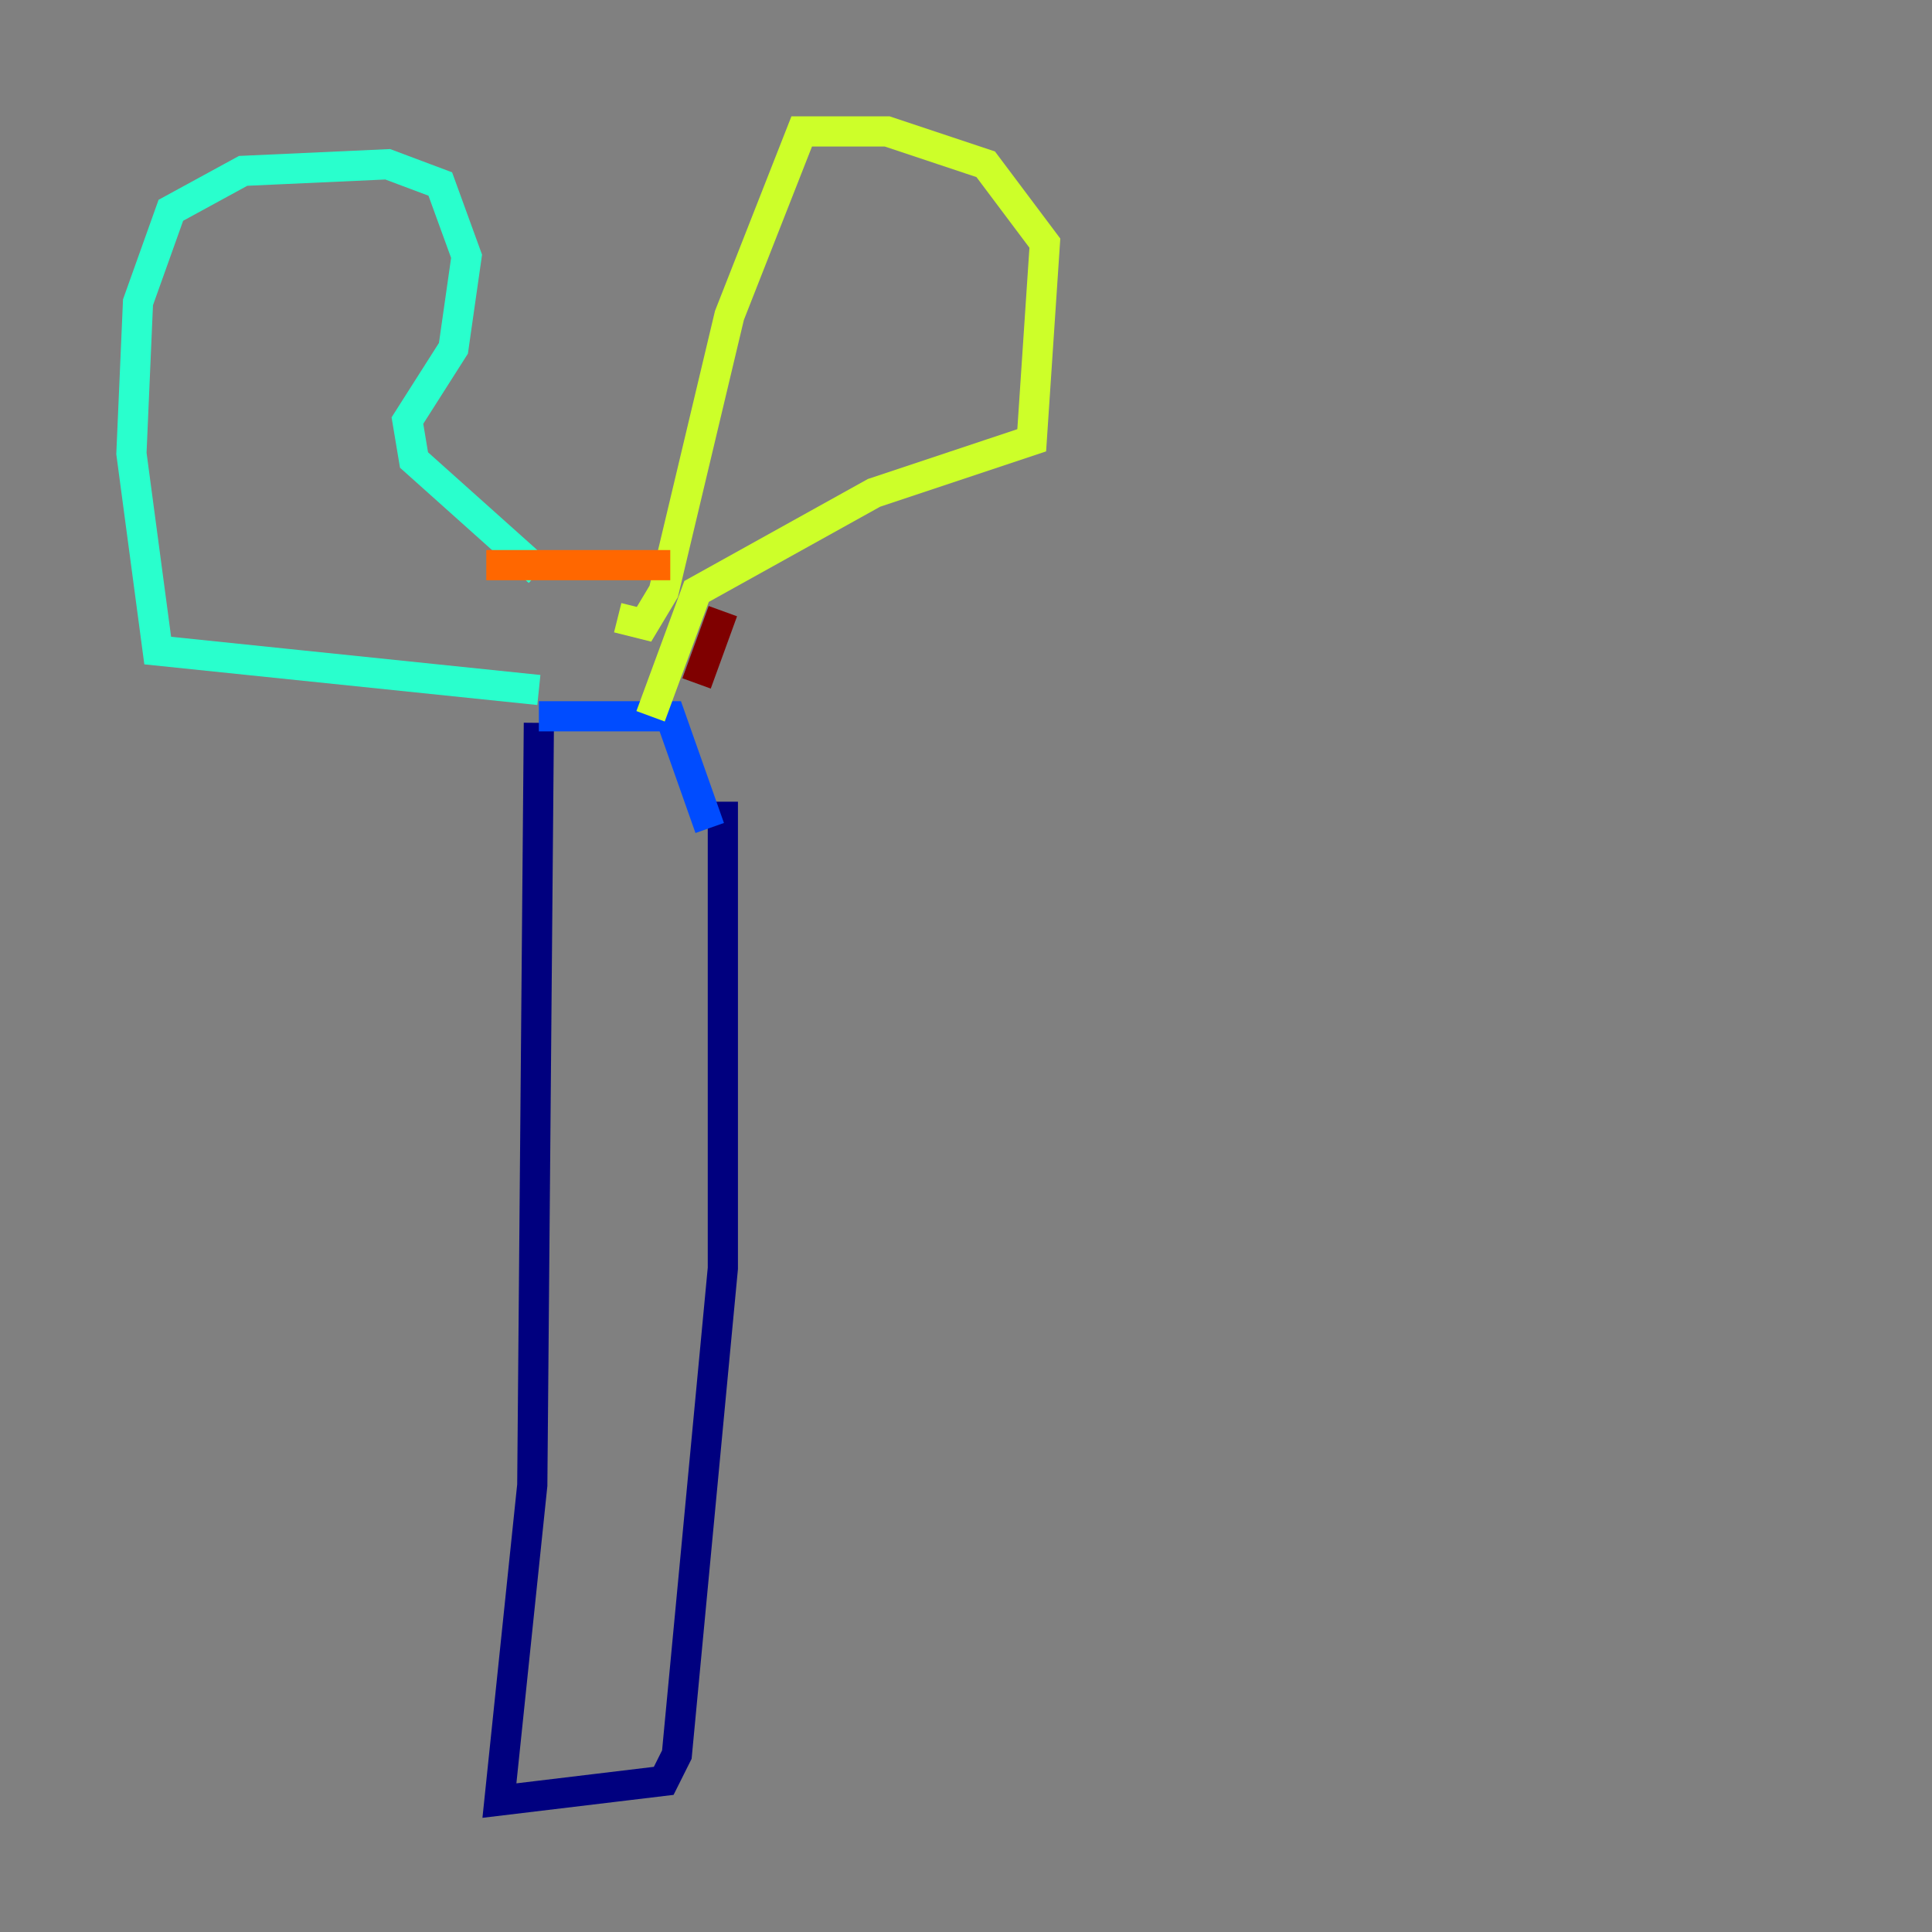 <?xml version="1.0" encoding="utf-8" ?>
<svg baseProfile="tiny" height="128" version="1.2" viewBox="0,0,128,128" width="128" xmlns="http://www.w3.org/2000/svg" xmlns:ev="http://www.w3.org/2001/xml-events" xmlns:xlink="http://www.w3.org/1999/xlink"><rect x="0" y="0" width="128" height="128" fill="#808080" stroke="none"/><defs /><polyline fill="none" points="35.701,47.891 35.265,98.395 33.088,119.293 43.973,117.986 44.843,116.245 47.891,84.027 47.891,53.116" stroke="#00007f" stroke-width="2" /><polyline fill="none" points="35.701,47.456 44.408,47.456 47.02,54.857" stroke="#004cff" stroke-width="2" /><polyline fill="none" points="35.701,45.714 10.449,43.102 8.707,30.041 9.143,20.027 11.32,13.932 16.109,11.32 25.687,10.884 29.17,12.191 30.912,16.98 30.041,23.075 26.993,27.864 27.429,30.476 35.701,37.878" stroke="#29ffcd" stroke-width="2" /><polyline fill="none" points="40.925,40.925 42.667,41.361 43.973,39.184 48.327,20.898 53.116,8.707 58.776,8.707 65.306,10.884 69.225,16.109 68.354,29.17 57.905,32.653 46.15,39.184 43.102,47.456" stroke="#cdff29" stroke-width="2" /><polyline fill="none" points="32.218,37.442 44.408,37.442" stroke="#ff6700" stroke-width="2" /><polyline fill="none" points="47.891,40.49 46.15,45.279" stroke="#7f0000" stroke-width="2" /></svg>